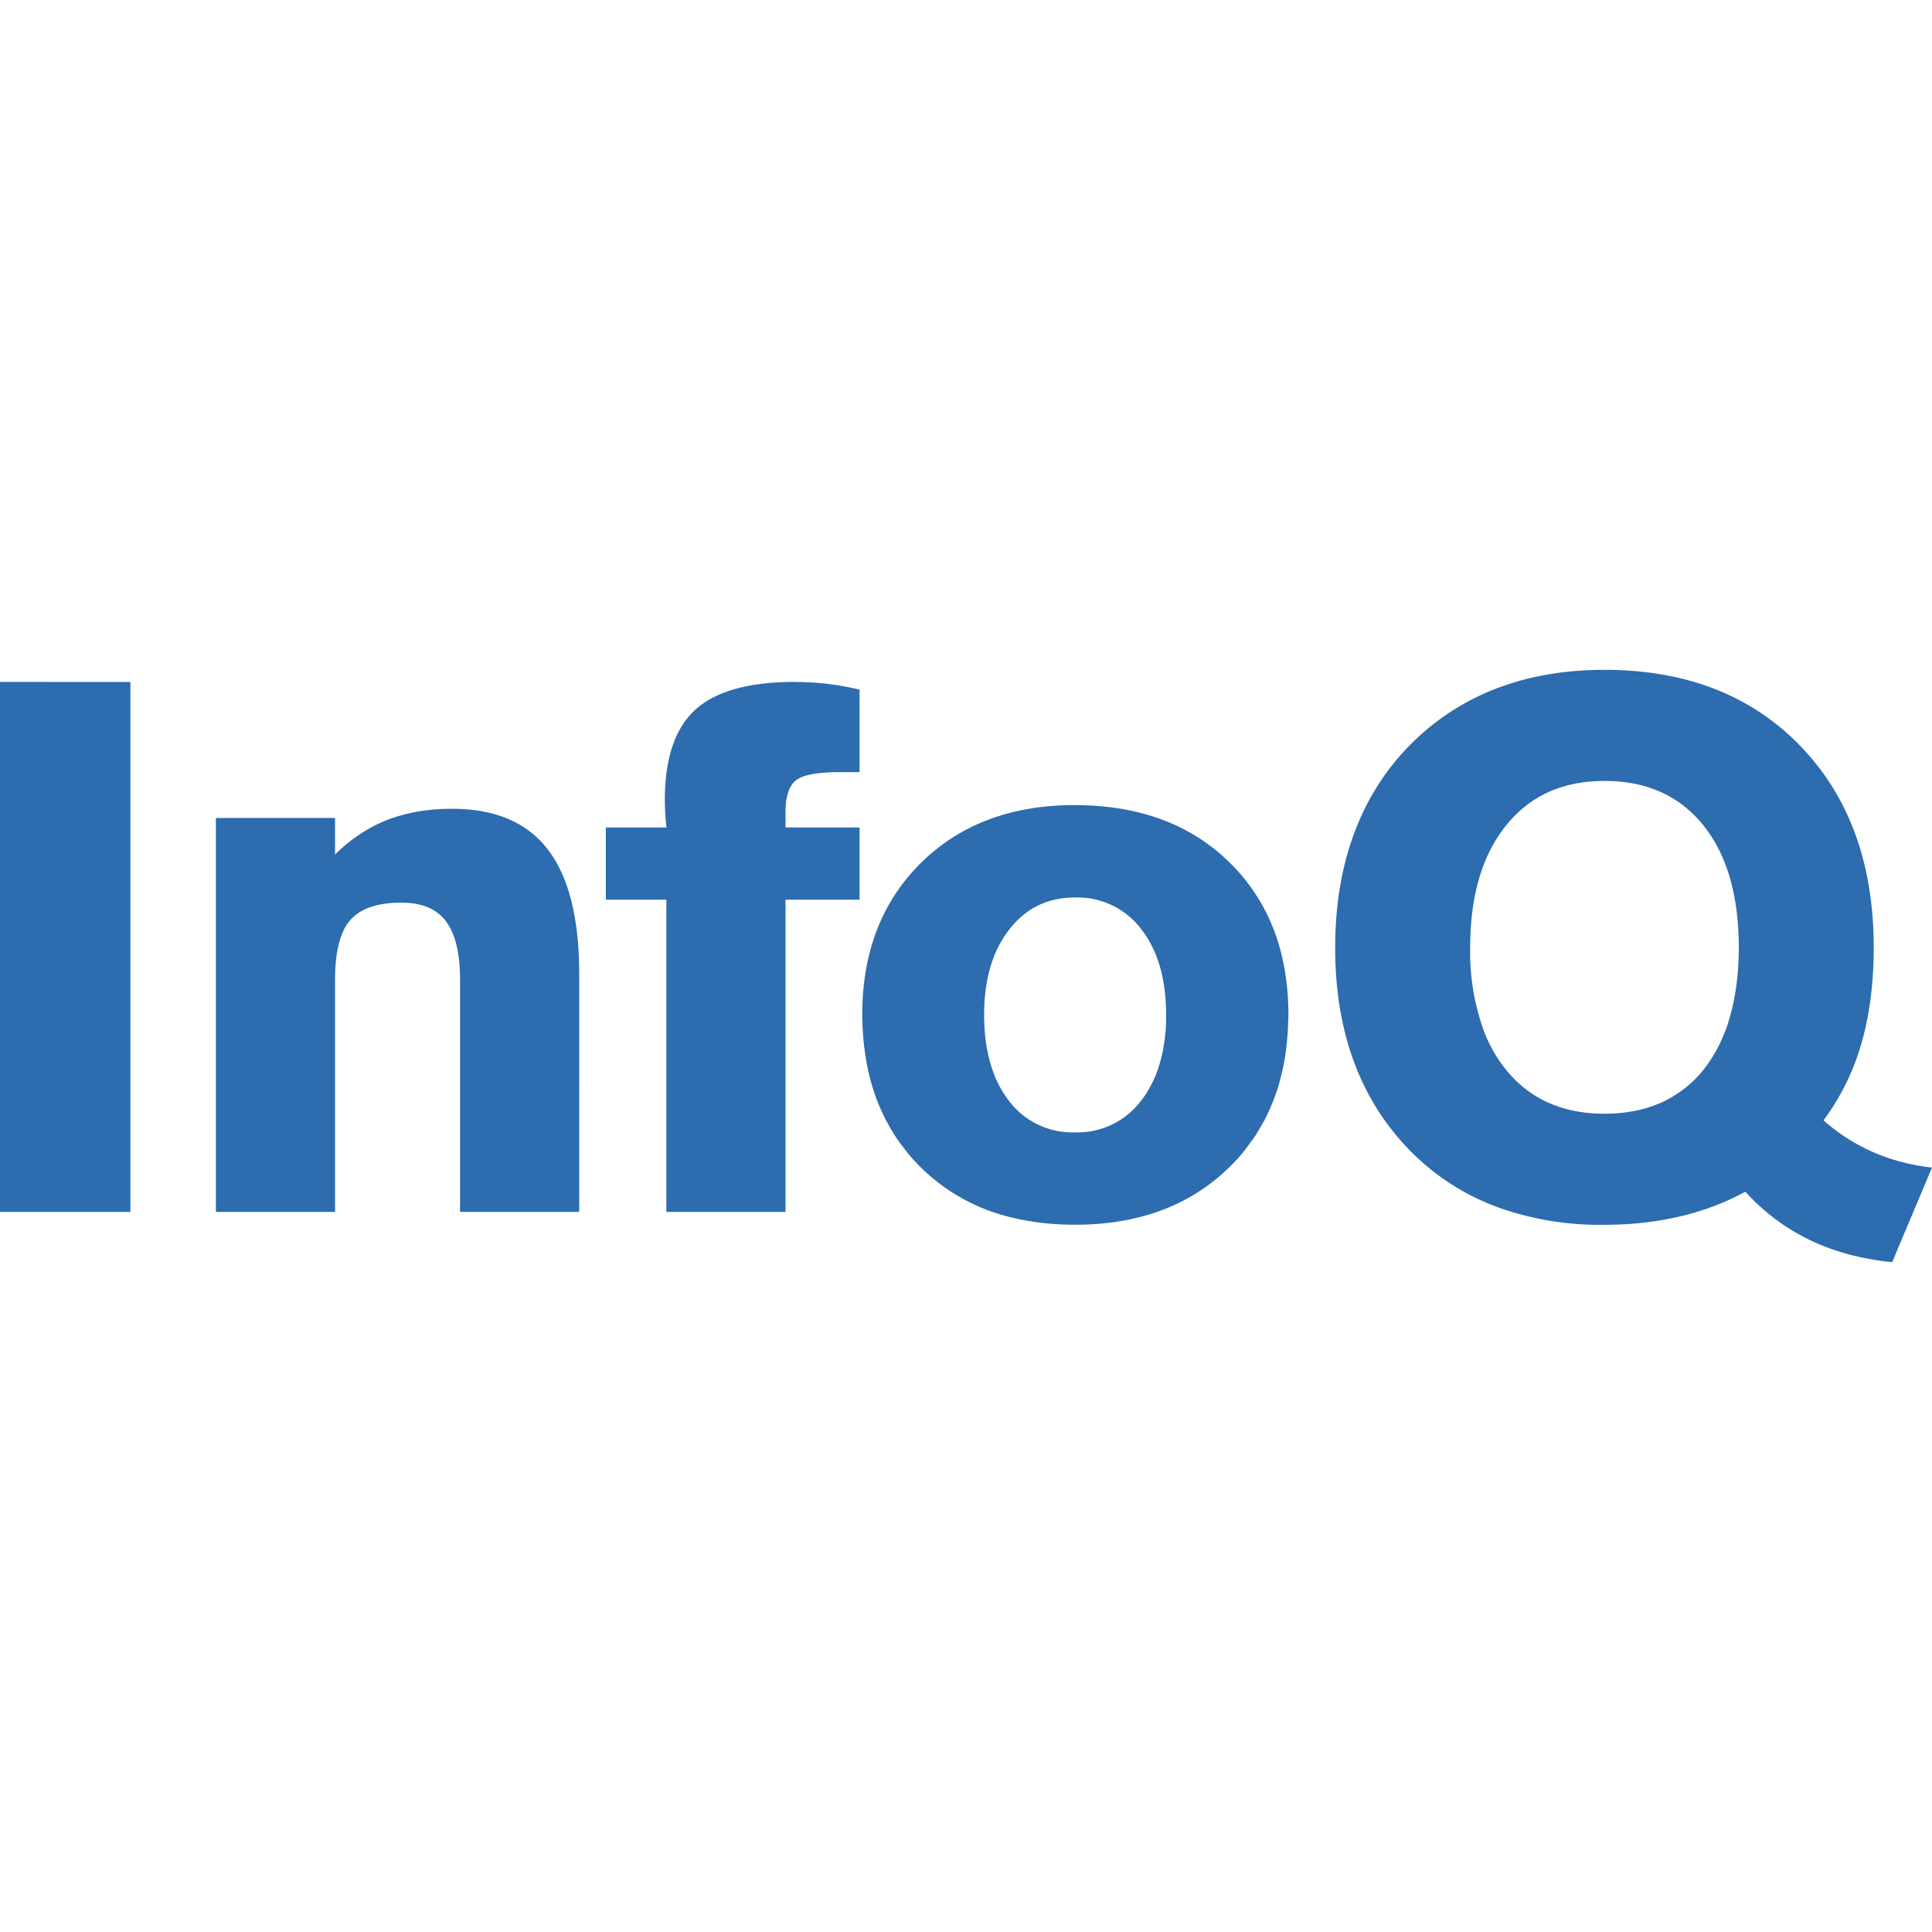 <svg role="img" viewBox="0 0 24 24" xmlns="http://www.w3.org/2000/svg"><style>path { fill: #2C6CAF; }</style><title>InfoQ</title><path d="M19.931 8.321c-.448.0-.858.064-1.23.191a3.033 3.033.0 00-1.835 1.728c-.187.451-.28.962-.28 1.533.0.819.19 1.508.564 2.07l.007.01c.018.027.036.054.056.08l.023.032a3.006 3.006.0 00.143.18l.018.02a2.947 2.947.0 001.32.87 3.768 3.768.0 001.215.18c.33.0.644-.035.94-.105a3.24 3.24.0 00.81-.306 2.59 2.59.0 001.037.7c.243.089.505.147.786.175L24 14.504a2.581 2.581.0 01-.552-.122 2.343 2.343.0 01-.796-.465 2.885 2.885.0 00.278-.454 3.05 3.05.0 00.228-.633l.002-.006c.077-.318.116-.669.116-1.051.0-1.045-.305-1.88-.915-2.51-.61-.628-1.42-.942-2.43-.942zM0 8.471v6.584h1.62V8.472zm9.88.0c-.575.0-.989.115-1.241.344-.253.23-.38.604-.38 1.122a3.057 3.057.0 00.02.342h-.753v.897h.752v3.879h1.48V11.176h.92v-.897h-.92v-.187c0-.2.044-.333.132-.4.087-.067.267-.1.54-.1h.248V8.567a3.35 3.35.0 00-.797-.095zm10.051 1.23c.522.0.93.183 1.226.548.295.366.443.874.443 1.524.0.277-.029.527-.083.753a2.384 2.384.0 01-.051.184l-.013.04a2.05 2.05.0 01-.056.142l-.027.06a1.829 1.829.0 01-.097.178l-.026.04a1.464 1.464.0 01-.322.353l-.008.006-.008.005a1.374 1.374.0 01-.27.162c-.003.0-.006.002-.008.003a1.527 1.527.0 01-.323.101h-.005l-.003.001c-.116.023-.239.034-.369.034-.521.0-.93-.183-1.225-.549a1.66 1.66.0 01-.102-.141l-.002-.002c-.031-.049-.06-.1-.087-.152l-.002-.004a1.925 1.925.0 01-.074-.163l-.012-.034a2.874 2.874.0 01-.164-1.017c0-.644.149-1.15.446-1.519s.704-.553 1.222-.553zm-6.577.3c-.79.0-1.43.24-1.915.72-.485.48-.728 1.109-.728 1.889.0.072.004.141.008.21v.002a3.2 3.2.0 00.024.239l.002.016c.01.07.022.139.036.206l.012.052a2.639 2.639.0 00.126.395l.032.072c.021.046.042.091.066.135l.05.089c.023.036.044.073.068.109.027.041.058.08.088.12l.05.066a2.382 2.382.0 001.253.793c.085.022.172.04.26.055h.001c.18.03.368.045.567.045.793.0 1.433-.239 1.92-.717.058-.056.112-.115.163-.176v-.002c.036-.042.067-.086.098-.13.016-.02.033-.041.047-.063.032-.047.06-.096.088-.146.011-.02.024-.038.034-.058.031-.057.058-.117.084-.178l.015-.035c.028-.068.053-.138.075-.21l.004-.012v-.003a2.667 2.667.0 00.099-.49 3.29 3.29.0 00.02-.262v-.003c0-.04.004-.079.004-.12.0-.782-.242-1.412-.726-1.89s-1.126-.717-1.925-.717zm-7.74.046c-.298.0-.567.047-.807.14-.239.095-.454.238-.645.429v-.455h-1.48v4.894h1.48V12.173c0-.352.063-.6.19-.744.126-.144.338-.216.635-.216.252.0.436.077.553.232.116.154.175.397.175.728v2.882h1.48V12.1c0-.695-.13-1.21-.39-1.548-.26-.337-.657-.505-1.19-.505zm7.74 1.102a.99.99.0 01.825.396c.205.264.307.619.307 1.065.0.055-.001.108-.004.16v.002c-.003.046-.008.09-.013.134v.003l-.013.083c-.003.018-.005.037-.009.054-.004.023-.01.046-.015.068a1.8 1.8.0 01-.075.242 1.397 1.397.0 01-.092.184l-.02.035a1.247 1.247.0 01-.068.096.992.992.0 01-.823.396.988.988.0 01-.822-.394 1.236 1.236.0 01-.065-.093l-.027-.045a1.29 1.29.0 01-.107-.232l-.012-.034a1.662 1.662.0 01-.026-.088l-.002-.007a2.03 2.03.0 01-.06-.364 2.637 2.637.0 01-.008-.2c0-.44.103-.794.31-1.06.206-.268.479-.401.819-.401z"/></svg>